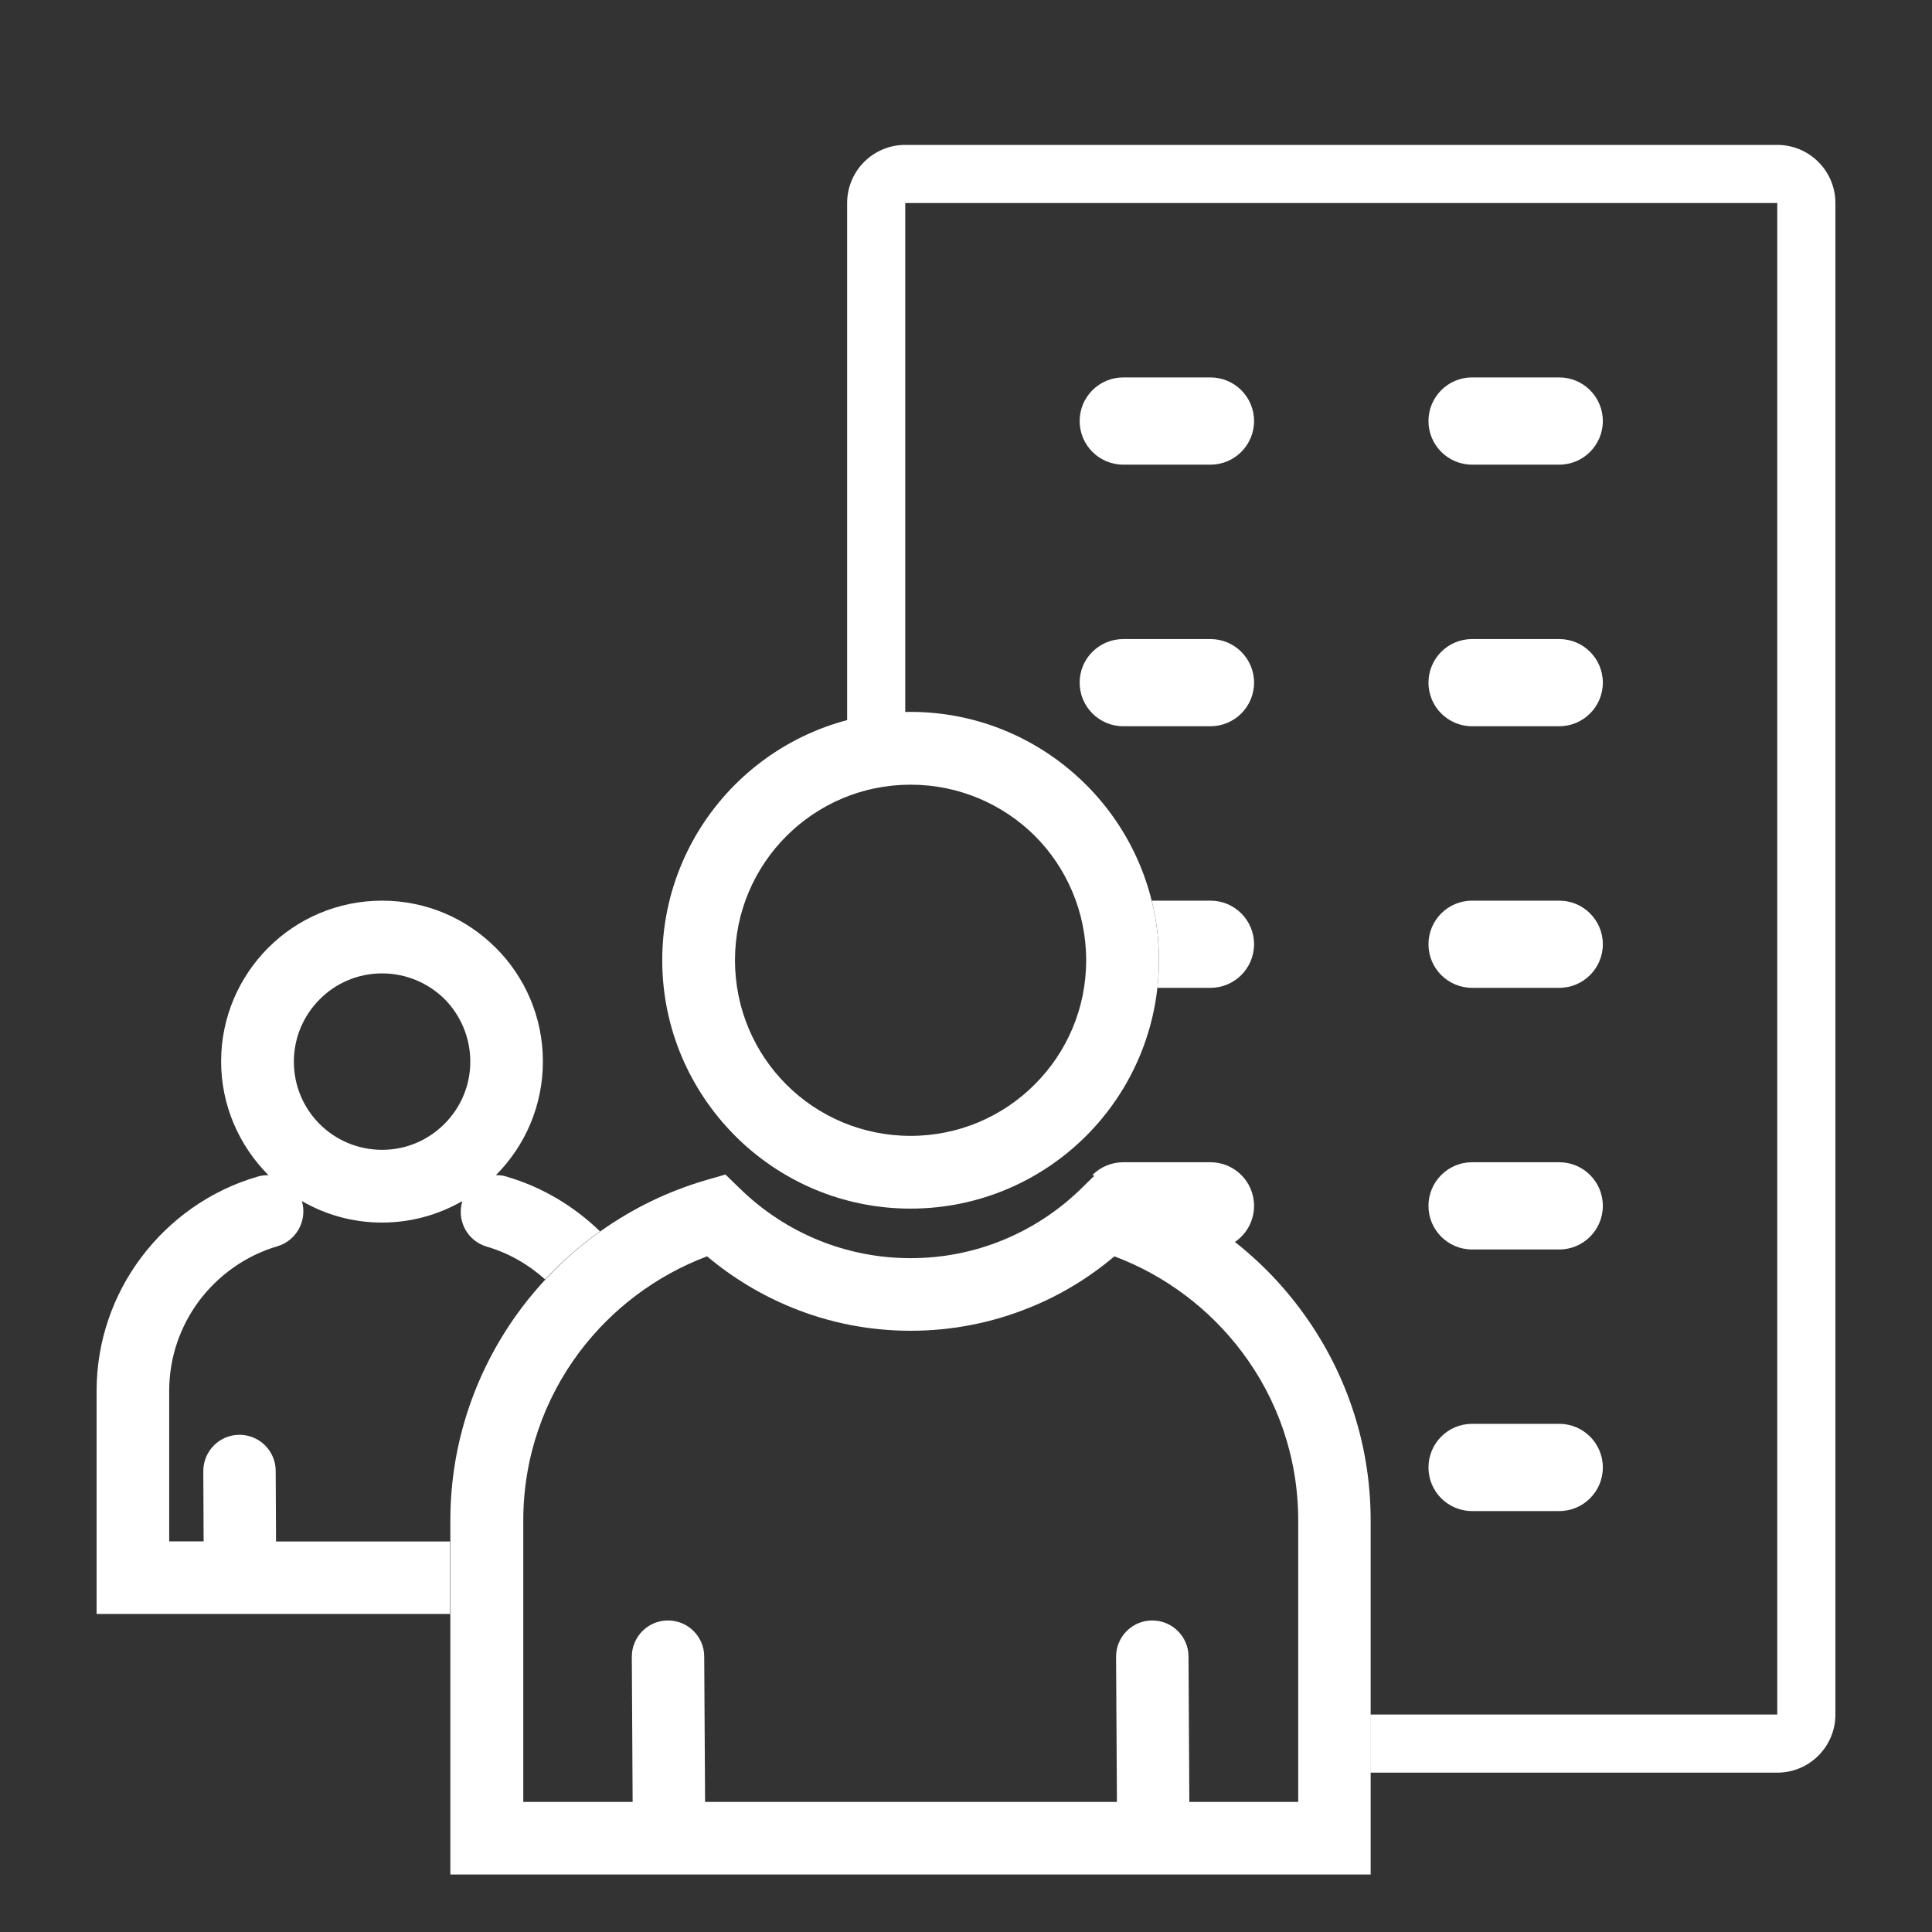 <svg width="40" height="40" viewBox="0 0 40 40" fill="none" xmlns="http://www.w3.org/2000/svg">
<rect x="0" y="0" width="40" height="40" fill="#333333" stroke="none"/>
<path d="M23.104 24.439C24.641 24.891 25.974 25.837 26.913 27.093C27.831 28.318 28.378 29.838 28.378 31.477V38.059V38.81H27.626H10.075H9.324V38.059V31.477C9.324 29.841 9.87 28.321 10.788 27.093C11.728 25.841 13.06 24.891 14.598 24.439L15.019 24.317L15.335 24.623C15.798 25.072 16.348 25.434 16.956 25.681C17.541 25.917 18.181 26.049 18.852 26.049C19.527 26.049 20.167 25.917 20.748 25.681C21.357 25.434 21.907 25.072 22.37 24.623L22.683 24.317L23.104 24.439ZM18.852 14.739C20.268 14.739 21.555 15.317 22.484 16.246L22.488 16.249C23.417 17.178 23.994 18.465 23.994 19.881C23.994 21.301 23.417 22.588 22.488 23.517C21.559 24.446 20.272 25.023 18.852 25.023C17.436 25.023 16.153 24.449 15.22 23.517L15.217 23.513C14.288 22.581 13.711 21.297 13.711 19.881C13.711 18.462 14.288 17.175 15.217 16.246C16.146 15.317 17.433 14.739 18.852 14.739ZM21.427 17.307C20.769 16.653 19.858 16.246 18.852 16.246C17.847 16.246 16.939 16.653 16.282 17.31C15.624 17.968 15.217 18.876 15.217 19.881C15.217 20.887 15.624 21.798 16.278 22.452L16.282 22.456C16.936 23.11 17.847 23.517 18.852 23.517C19.858 23.517 20.766 23.11 21.423 22.452C22.081 21.795 22.488 20.887 22.488 19.881C22.488 18.876 22.081 17.964 21.427 17.307ZM23.125 37.307L23.107 34.301C23.107 33.887 23.441 33.55 23.855 33.55C24.269 33.55 24.607 33.884 24.607 34.298L24.624 37.307H26.878V31.477C26.878 30.172 26.447 28.965 25.716 27.994C25.048 27.104 24.13 26.408 23.072 26.011C22.55 26.453 21.956 26.815 21.316 27.072C20.554 27.382 19.722 27.552 18.856 27.552C17.986 27.552 17.155 27.382 16.396 27.072C15.756 26.811 15.161 26.45 14.639 26.011C13.582 26.408 12.664 27.104 11.995 27.994C11.268 28.965 10.834 30.172 10.834 31.477V37.307H13.098L13.081 34.301C13.081 33.887 13.415 33.55 13.829 33.55C14.243 33.55 14.58 33.884 14.58 34.298L14.598 37.307H23.128H23.125Z" fill="white"/>
<path fill-rule="evenodd" clip-rule="evenodd" d="M7.911 18.647C8.829 18.647 9.661 19.019 10.262 19.621L10.266 19.624C10.868 20.226 11.24 21.058 11.24 21.976C11.24 22.895 10.868 23.729 10.266 24.331C10.342 24.328 10.419 24.338 10.495 24.363C11.227 24.578 11.887 24.974 12.422 25.494C12.01 25.787 11.629 26.121 11.286 26.489C10.942 26.179 10.529 25.942 10.078 25.81C9.681 25.695 9.452 25.277 9.57 24.877L9.567 24.87C9.08 25.149 8.512 25.312 7.911 25.312C7.309 25.312 6.742 25.152 6.251 24.867V24.87C6.366 25.267 6.14 25.684 5.743 25.803C5.089 25.994 4.522 26.401 4.122 26.933C3.736 27.452 3.503 28.095 3.503 28.795V31.912H4.216L4.209 30.458C4.209 30.044 4.543 29.706 4.957 29.706C5.371 29.706 5.708 30.04 5.708 30.454L5.715 31.915H9.318V33.415H2.751H2V32.663V28.795C2 27.765 2.344 26.805 2.925 26.032C3.517 25.243 4.359 24.644 5.326 24.363C5.402 24.338 5.482 24.331 5.559 24.331L5.555 24.328C4.954 23.722 4.578 22.891 4.578 21.976C4.578 21.054 4.954 20.223 5.555 19.621C6.157 19.019 6.992 18.647 7.911 18.647ZM9.205 20.685C8.874 20.358 8.415 20.153 7.911 20.153C7.406 20.153 6.947 20.358 6.62 20.689C6.289 21.019 6.084 21.479 6.084 21.98C6.084 22.487 6.289 22.943 6.616 23.27L6.62 23.274C6.947 23.601 7.406 23.806 7.911 23.806C8.415 23.806 8.871 23.601 9.201 23.27C9.532 22.94 9.737 22.484 9.737 21.98C9.737 21.475 9.532 21.016 9.205 20.685Z" fill="white"/>
<path fill-rule="evenodd" clip-rule="evenodd" d="M18.742 4.204H36.796V35.498H28.371V36.701H36.796C37.461 36.701 38 36.162 38 35.498V4.204C38 3.539 37.461 3 36.796 3H18.742C18.077 3 17.539 3.539 17.539 4.204V15.036H18.742V4.204Z" fill="white"/>
<path d="M29.575 8.717C29.575 8.219 29.979 7.814 30.477 7.814H32.283C32.781 7.814 33.185 8.219 33.185 8.717C33.185 9.216 32.781 9.62 32.283 9.62H30.477C29.979 9.62 29.575 9.216 29.575 8.717Z" fill="white"/>
<path d="M29.575 14.133C29.575 13.635 29.979 13.231 30.477 13.231H32.283C32.781 13.231 33.185 13.635 33.185 14.133C33.185 14.632 32.781 15.036 32.283 15.036H30.477C29.979 15.036 29.575 14.632 29.575 14.133Z" fill="white"/>
<path d="M29.575 24.966C29.575 24.467 29.979 24.063 30.477 24.063H32.283C32.781 24.063 33.185 24.467 33.185 24.966C33.185 25.465 32.781 25.869 32.283 25.869H30.477C29.979 25.869 29.575 25.465 29.575 24.966Z" fill="white"/>
<path d="M29.575 19.549C29.575 19.051 29.979 18.647 30.477 18.647H32.283C32.781 18.647 33.185 19.051 33.185 19.549C33.185 20.048 32.781 20.452 32.283 20.452H30.477C29.979 20.452 29.575 20.048 29.575 19.549Z" fill="white"/>
<path fill-rule="evenodd" clip-rule="evenodd" d="M22.616 24.329L22.99 24.438C23.916 24.71 24.768 25.162 25.504 25.753C25.779 25.598 25.964 25.303 25.964 24.966C25.964 24.467 25.56 24.063 25.061 24.063H23.256C23.006 24.063 22.779 24.165 22.616 24.329Z" fill="white"/>
<path fill-rule="evenodd" clip-rule="evenodd" d="M23.963 20.452C23.984 20.263 23.995 20.071 23.995 19.877C23.995 19.453 23.943 19.041 23.846 18.647H25.061C25.56 18.647 25.964 19.051 25.964 19.549C25.964 20.048 25.56 20.452 25.061 20.452H23.963Z" fill="white"/>
<path d="M29.575 30.382C29.575 29.883 29.979 29.479 30.477 29.479H32.283C32.781 29.479 33.185 29.883 33.185 30.382C33.185 30.881 32.781 31.285 32.283 31.285H30.477C29.979 31.285 29.575 30.881 29.575 30.382Z" fill="white"/>
<path d="M22.353 8.717C22.353 8.219 22.757 7.814 23.256 7.814H25.061C25.56 7.814 25.964 8.219 25.964 8.717C25.964 9.216 25.56 9.62 25.061 9.62H23.256C22.757 9.62 22.353 9.216 22.353 8.717Z" fill="white"/>
<path d="M22.353 14.133C22.353 13.635 22.757 13.231 23.256 13.231H25.061C25.56 13.231 25.964 13.635 25.964 14.133C25.964 14.632 25.56 15.036 25.061 15.036H23.256C22.757 15.036 22.353 14.632 22.353 14.133Z" fill="white"/>
</svg>
